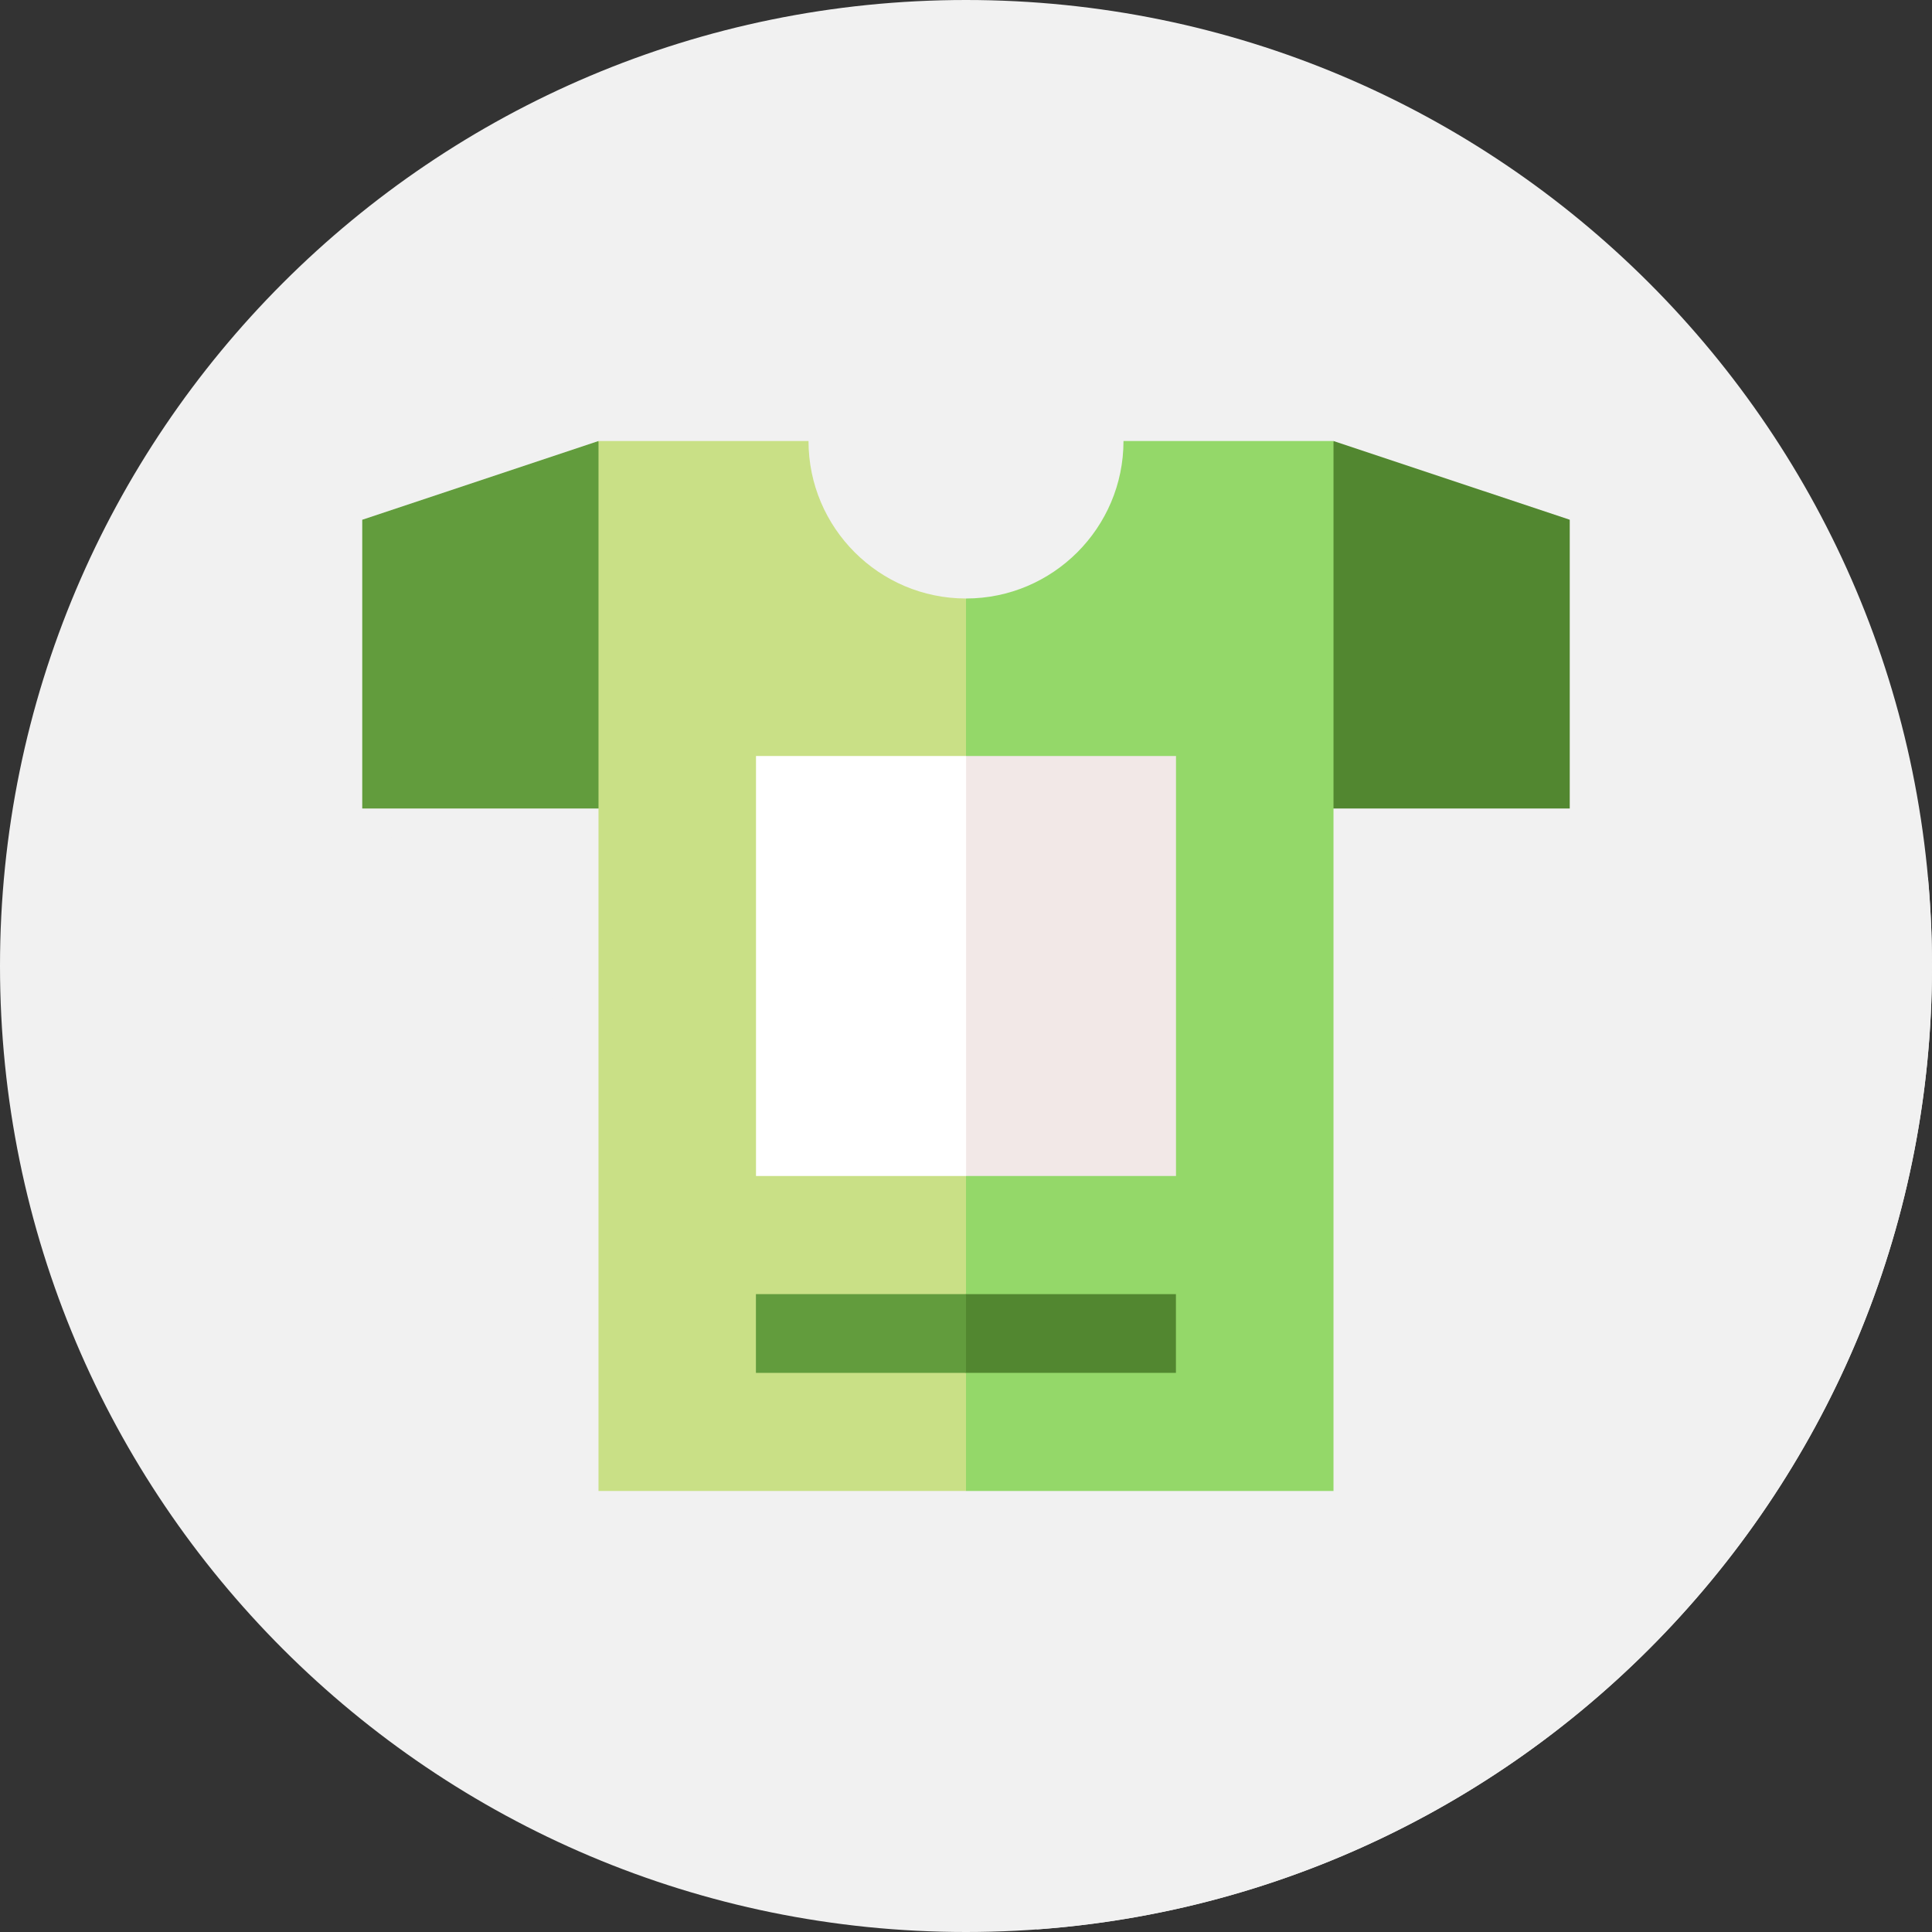 <?xml version="1.0"?>
<svg xmlns="http://www.w3.org/2000/svg" xmlns:xlink="http://www.w3.org/1999/xlink" xmlns:svgjs="http://svgjs.com/svgjs" version="1.1" width="512" height="512" x="0" y="0" viewBox="0 0 512 512" style="enable-background:new 0 0 512 512" xml:space="preserve" class=""><rect x="0" y="0" width="512" height="512" fill="#333333" stroke="none"/><g><path xmlns="http://www.w3.org/2000/svg" d="m512 256c0 141.387-114.613 256-256 256s-256-114.613-256-256 114.613-256 256-256 256 114.613 256 256zm0 0" fill="#f1f1f1" data-original="#ff9ec2" style="" class=""/><path xmlns="http://www.w3.org/2000/svg" d="m274.789 511.312c132.609-9.621 237.211-120.246 237.211-255.312 0-7.867-.375-15.645-1.07-23.328l-94.93-94.934s-136.988 20.871-160 20.871c-.242 0-41.738-41.406-41.738-41.742l-118.262 97.395 91.168 90.559-28.559 90.312zm0 0" fill="#f1f1f1" data-original="#fe4e8e" style="" class=""/><path xmlns="http://www.w3.org/2000/svg" d="m158.609 116.871 34.781 97.391h-97.391v-76.523zm0 0" fill="#629c3d" data-original="#629c3d" style="" class=""/><path xmlns="http://www.w3.org/2000/svg" d="m416 137.738v76.523h-97.391l34.781-97.391zm0 0" fill="#528730" data-original="#528730" style=""/><path xmlns="http://www.w3.org/2000/svg" d="m297.738 116.871c0 23.012-18.727 41.738-41.738 41.738l-41.738 118.262 41.738 118.258h97.391v-278.258zm0 0" fill="#94d869" data-original="#94d869" style=""/><path xmlns="http://www.w3.org/2000/svg" d="m214.262 116.871h-55.652v278.258h97.391v-236.52c-23.012 0-41.738-18.727-41.738-41.738zm0 0" fill="#c9e086" data-original="#c9e086" style=""/><path xmlns="http://www.w3.org/2000/svg" d="m256.008 342.957-20.234 10.434 20.234 10.434h55.625v-20.867zm0 0" fill="#528730" data-original="#528730" style=""/><path xmlns="http://www.w3.org/2000/svg" d="m200.328 342.957h55.68v20.871h-55.68zm0 0" fill="#629c3d" data-original="#629c3d" style="" class=""/><path xmlns="http://www.w3.org/2000/svg" d="m256.027 200.348-20.234 55.652 20.234 55.652h55.625v-111.305zm0 0" fill="#f2e8e7" data-original="#f2e8e7" style=""/><path xmlns="http://www.w3.org/2000/svg" d="m200.348 200.348h55.68v111.305h-55.68zm0 0" fill="#ffffff" data-original="#ffffff" style=""/></g></svg>
